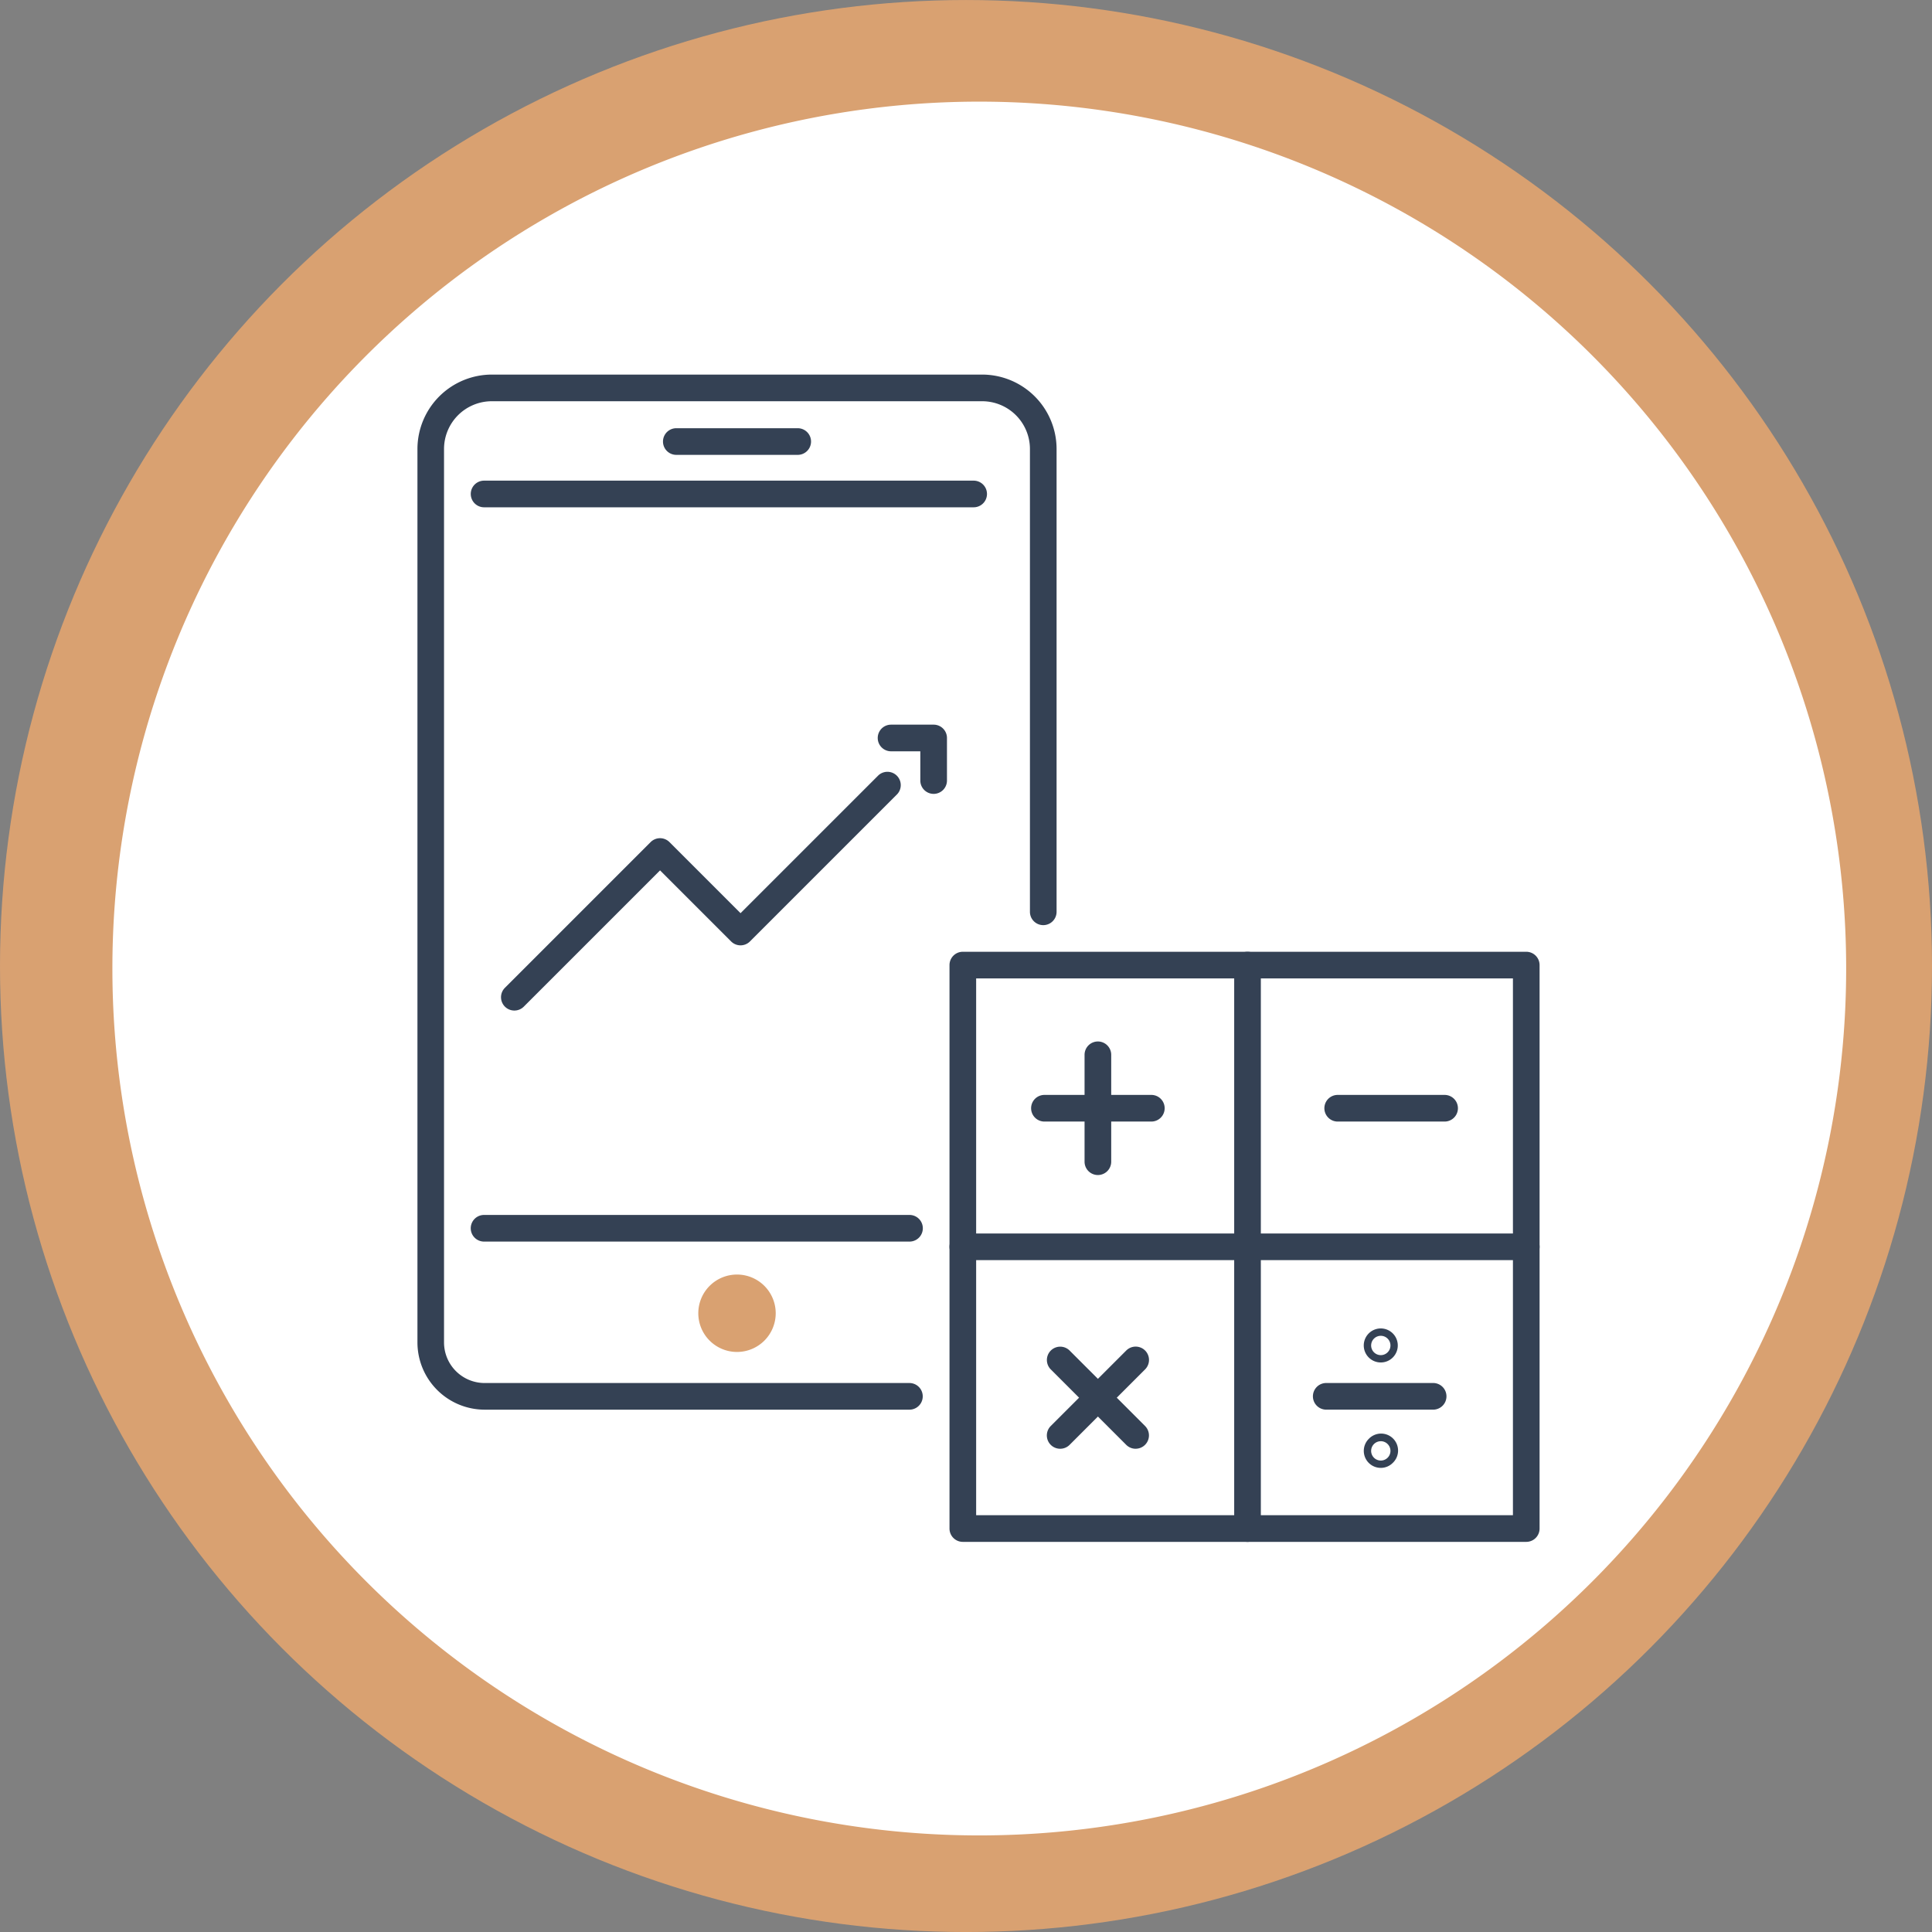 <svg xmlns="http://www.w3.org/2000/svg" width="87" height="87" viewBox="0 0 87 87">
  <rect x="0" y="0" width="87" height="87" fill="#808080" stroke="none"/>
  <g id="Grupo_25956" data-name="Grupo 25956" transform="translate(0 -0.484)">
    <g id="Grupo_25952" data-name="Grupo 25952" transform="translate(0)">
      <circle id="Elipse_497" data-name="Elipse 497" cx="43.5" cy="43.5" r="43.5" transform="translate(0 0.485)" fill="#d9a171"/>
      <path id="Trazado_1178" data-name="Trazado 1178" d="M39.037,0A39.037,39.037,0,1,1,0,39.037,39.037,39.037,0,0,1,39.037,0Z" transform="translate(5.061 5.061)" fill="#fff"/>
    </g>
    <g id="Grupo_25949" data-name="Grupo 25949" transform="translate(18.798 17.352)">
      <g id="Grupo_25944" data-name="Grupo 25944" transform="translate(23.958 25.991)">
        <path id="Trazado_68102" data-name="Trazado 68102" d="M1158.218,2813.943h-25.372a.6.6,0,0,1-.6-.6V2787.97a.6.6,0,0,1,.6-.6h25.372a.6.6,0,0,1,.6.6v25.373A.6.6,0,0,1,1158.218,2813.943Zm-24.772-1.2h24.172V2788.57h-24.172Z" transform="translate(-1132.245 -2787.37)" fill="#344154"/>
        <path id="Trazado_68103" data-name="Trazado 68103" d="M1179.861,2804.685h-4.814a.6.6,0,1,1,0-1.2h4.814a.6.6,0,1,1,0,1.2Z" transform="translate(-1157.565 -2797.039)" fill="#344154"/>
        <path id="Trazado_68104" data-name="Trazado 68104" d="M1146.849,2804.685h-4.814a.6.6,0,1,1,0-1.2h4.814a.6.6,0,1,1,0,1.2Z" transform="translate(-1137.759 -2797.039)" fill="#344154"/>
        <path id="Trazado_68105" data-name="Trazado 68105" d="M1148.052,2803.482a.6.6,0,0,1-.6-.6v-4.814a.6.6,0,1,1,1.2,0v4.814A.6.6,0,0,1,1148.052,2803.482Z" transform="translate(-1141.369 -2793.428)" fill="#344154"/>
        <path id="Trazado_68106" data-name="Trazado 68106" d="M1147.2,2836.41a.6.6,0,0,1-.425-.176l-3.4-3.4a.6.6,0,0,1,.848-.849l3.4,3.4a.6.6,0,0,1-.424,1.024Z" transform="translate(-1138.816 -2814.03)" fill="#344154"/>
        <path id="Trazado_68107" data-name="Trazado 68107" d="M1143.8,2836.41a.6.6,0,0,1-.424-1.024l3.4-3.4a.6.6,0,0,1,.849.849l-3.4,3.4A.6.6,0,0,1,1143.8,2836.41Z" transform="translate(-1138.816 -2814.03)" fill="#344154"/>
        <path id="Trazado_68108" data-name="Trazado 68108" d="M1178.572,2837.115h-4.814a.6.6,0,0,1,0-1.2h4.814a.6.6,0,1,1,0,1.2Z" transform="translate(-1156.792 -2816.496)" fill="#344154"/>
        <path id="Trazado_68109" data-name="Trazado 68109" d="M1179.649,2831.308a.766.766,0,1,1,.541-.224A.759.759,0,0,1,1179.649,2831.308Zm0-1.2a.435.435,0,1,0,.308.127A.434.434,0,0,0,1179.649,2830.108Z" transform="translate(-1160.227 -2812.814)" fill="#344154"/>
        <path id="Trazado_68110" data-name="Trazado 68110" d="M1179.649,2843.172a.765.765,0,0,1-.541-1.306.765.765,0,1,1,1.081,1.082A.757.757,0,0,1,1179.649,2843.172Zm0-1.2a.435.435,0,1,0,.308.127A.434.434,0,0,0,1179.649,2841.971Z" transform="translate(-1160.227 -2819.931)" fill="#344154"/>
        <path id="Trazado_68111" data-name="Trazado 68111" d="M1158.218,2820.284h-25.372a.6.6,0,1,1,0-1.2h25.372a.6.6,0,1,1,0,1.2Z" transform="translate(-1132.245 -2806.398)" fill="#344154"/>
        <path id="Trazado_68112" data-name="Trazado 68112" d="M1164.9,2813.943a.6.6,0,0,1-.6-.6V2787.97a.6.6,0,1,1,1.2,0v25.373A.6.6,0,0,1,1164.9,2813.943Z" transform="translate(-1151.479 -2787.37)" fill="#344154"/>
      </g>
      <g id="Grupo_25948" data-name="Grupo 25948" transform="translate(0 0)">
        <g id="Grupo_25946" data-name="Grupo 25946">
          <g id="Grupo_25945" data-name="Grupo 25945" transform="translate(2.4 4.776)">
            <path id="Trazado_68113" data-name="Trazado 68113" d="M1098.111,2818.2h-19.158a.6.6,0,1,1,0-1.2h19.158a.6.6,0,1,1,0,1.2Z" transform="translate(-1078.353 -2783.934)" fill="#344154"/>
            <path id="Trazado_68114" data-name="Trazado 68114" d="M1101,2735.535h-22.046a.6.6,0,1,1,0-1.2H1101a.6.6,0,0,1,0,1.2Z" transform="translate(-1078.353 -2734.335)" fill="#344154"/>
          </g>
          <path id="Trazado_68115" data-name="Trazado 68115" d="M1094.511,2769.007H1075.38a3.03,3.03,0,0,1-3.027-3.027v-40.234a3.354,3.354,0,0,1,3.35-3.35h22.081a3.354,3.354,0,0,1,3.35,3.35v20.842a.6.6,0,1,1-1.2,0v-20.842a2.152,2.152,0,0,0-2.15-2.15H1075.7a2.152,2.152,0,0,0-2.15,2.15v40.234a1.829,1.829,0,0,0,1.826,1.827h19.131a.6.6,0,0,1,0,1.2Z" transform="translate(-1072.353 -2722.396)" fill="#344154"/>
          <path id="Trazado_68116" data-name="Trazado 68116" d="M1107.455,2825.448a1.743,1.743,0,1,0-1.743,1.743A1.743,1.743,0,0,0,1107.455,2825.448Z" transform="translate(-1091.322 -2783.179)" fill="#d9a171"/>
          <path id="Trazado_68117" data-name="Trazado 68117" d="M1106.061,2729.631h-5.467a.6.6,0,0,1,0-1.2h5.467a.6.6,0,0,1,0,1.2Z" transform="translate(-1088.937 -2726.016)" fill="#344154"/>
        </g>
        <g id="Grupo_25947" data-name="Grupo 25947" transform="translate(3.763 15.762)">
          <path id="Trazado_68118" data-name="Trazado 68118" d="M1082.361,2777.838a.6.6,0,0,1-.425-1.024l6.561-6.561a.6.6,0,0,1,.424-.176h0a.6.6,0,0,1,.425.176l3.2,3.2,6.206-6.205a.6.6,0,0,1,.848.848l-6.63,6.63a.6.6,0,0,1-.424.176h0a.6.6,0,0,1-.424-.176l-3.2-3.2-6.136,6.136A.6.6,0,0,1,1082.361,2777.838Z" transform="translate(-1081.76 -2764.962)" fill="#344154"/>
          <path id="Trazado_68119" data-name="Trazado 68119" d="M1126.685,2764.917a.6.6,0,0,1-.6-.6V2763h-1.318a.6.6,0,1,1,0-1.2h1.918a.6.6,0,0,1,.6.6v1.919A.6.6,0,0,1,1126.685,2764.917Z" transform="translate(-1107.203 -2761.798)" fill="#344154"/>
        </g>
      </g>
    </g>
  </g>
</svg>
